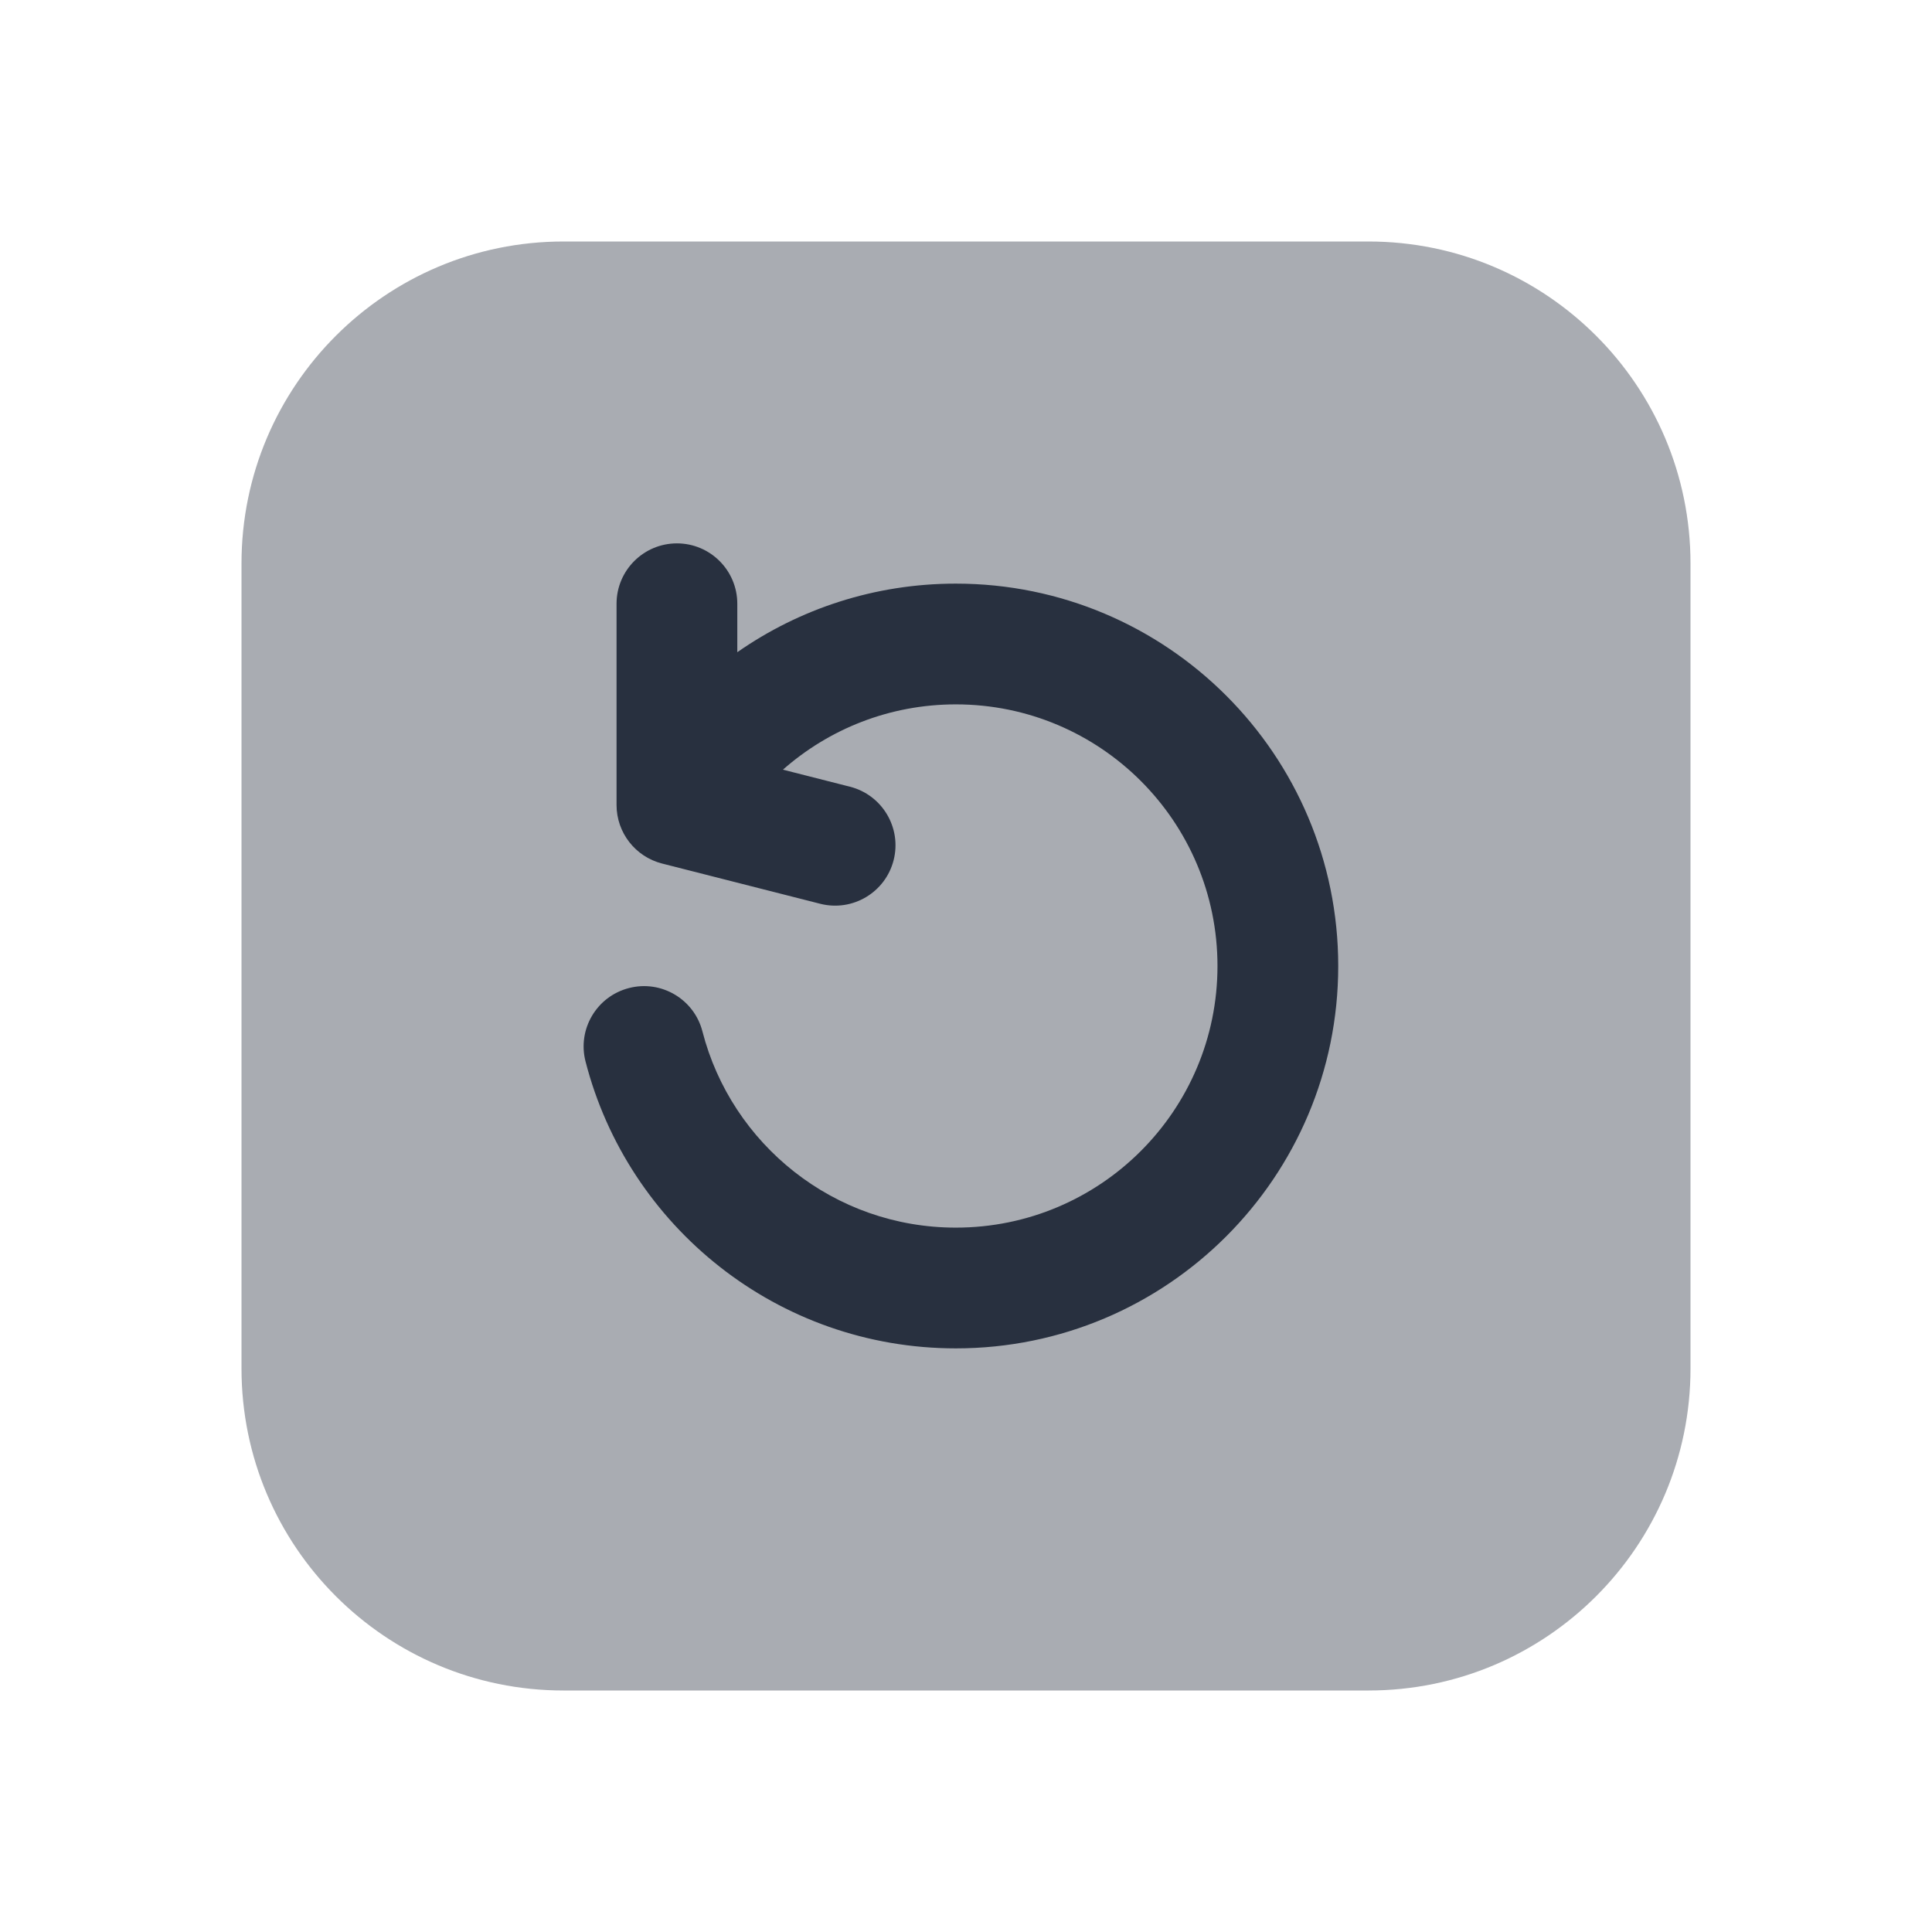 <svg  viewBox="0 0 24 24" fill="none" xmlns="http://www.w3.org/2000/svg">
<path opacity="0.4" d="M17 3H7C4.791 3 3 4.791 3 7V17C3 19.209 4.791 21 7 21H17C19.209 21 21 19.209 21 17V7C21 4.791 19.209 3 17 3Z" fill="#28303F"/>
<path fill-rule="evenodd" clip-rule="evenodd" d="M8.409 6.75C7.995 6.75 7.659 7.086 7.659 7.5V10C7.659 10.343 7.892 10.642 8.224 10.727L10.189 11.227C10.591 11.329 10.999 11.086 11.101 10.685C11.203 10.284 10.96 9.875 10.559 9.773L9.726 9.561C10.299 9.056 11.051 8.75 11.874 8.75C13.669 8.75 15.124 10.205 15.124 12C15.124 13.795 13.669 15.25 11.874 15.25C10.361 15.25 9.087 14.215 8.726 12.813C8.623 12.412 8.214 12.17 7.813 12.274C7.412 12.377 7.17 12.786 7.274 13.187C7.801 15.236 9.66 16.75 11.874 16.75C14.497 16.75 16.624 14.623 16.624 12C16.624 9.377 14.497 7.25 11.874 7.25C10.864 7.25 9.928 7.565 9.159 8.102V7.5C9.159 7.086 8.823 6.75 8.409 6.75Z" fill="#28303F"/>
</svg>
